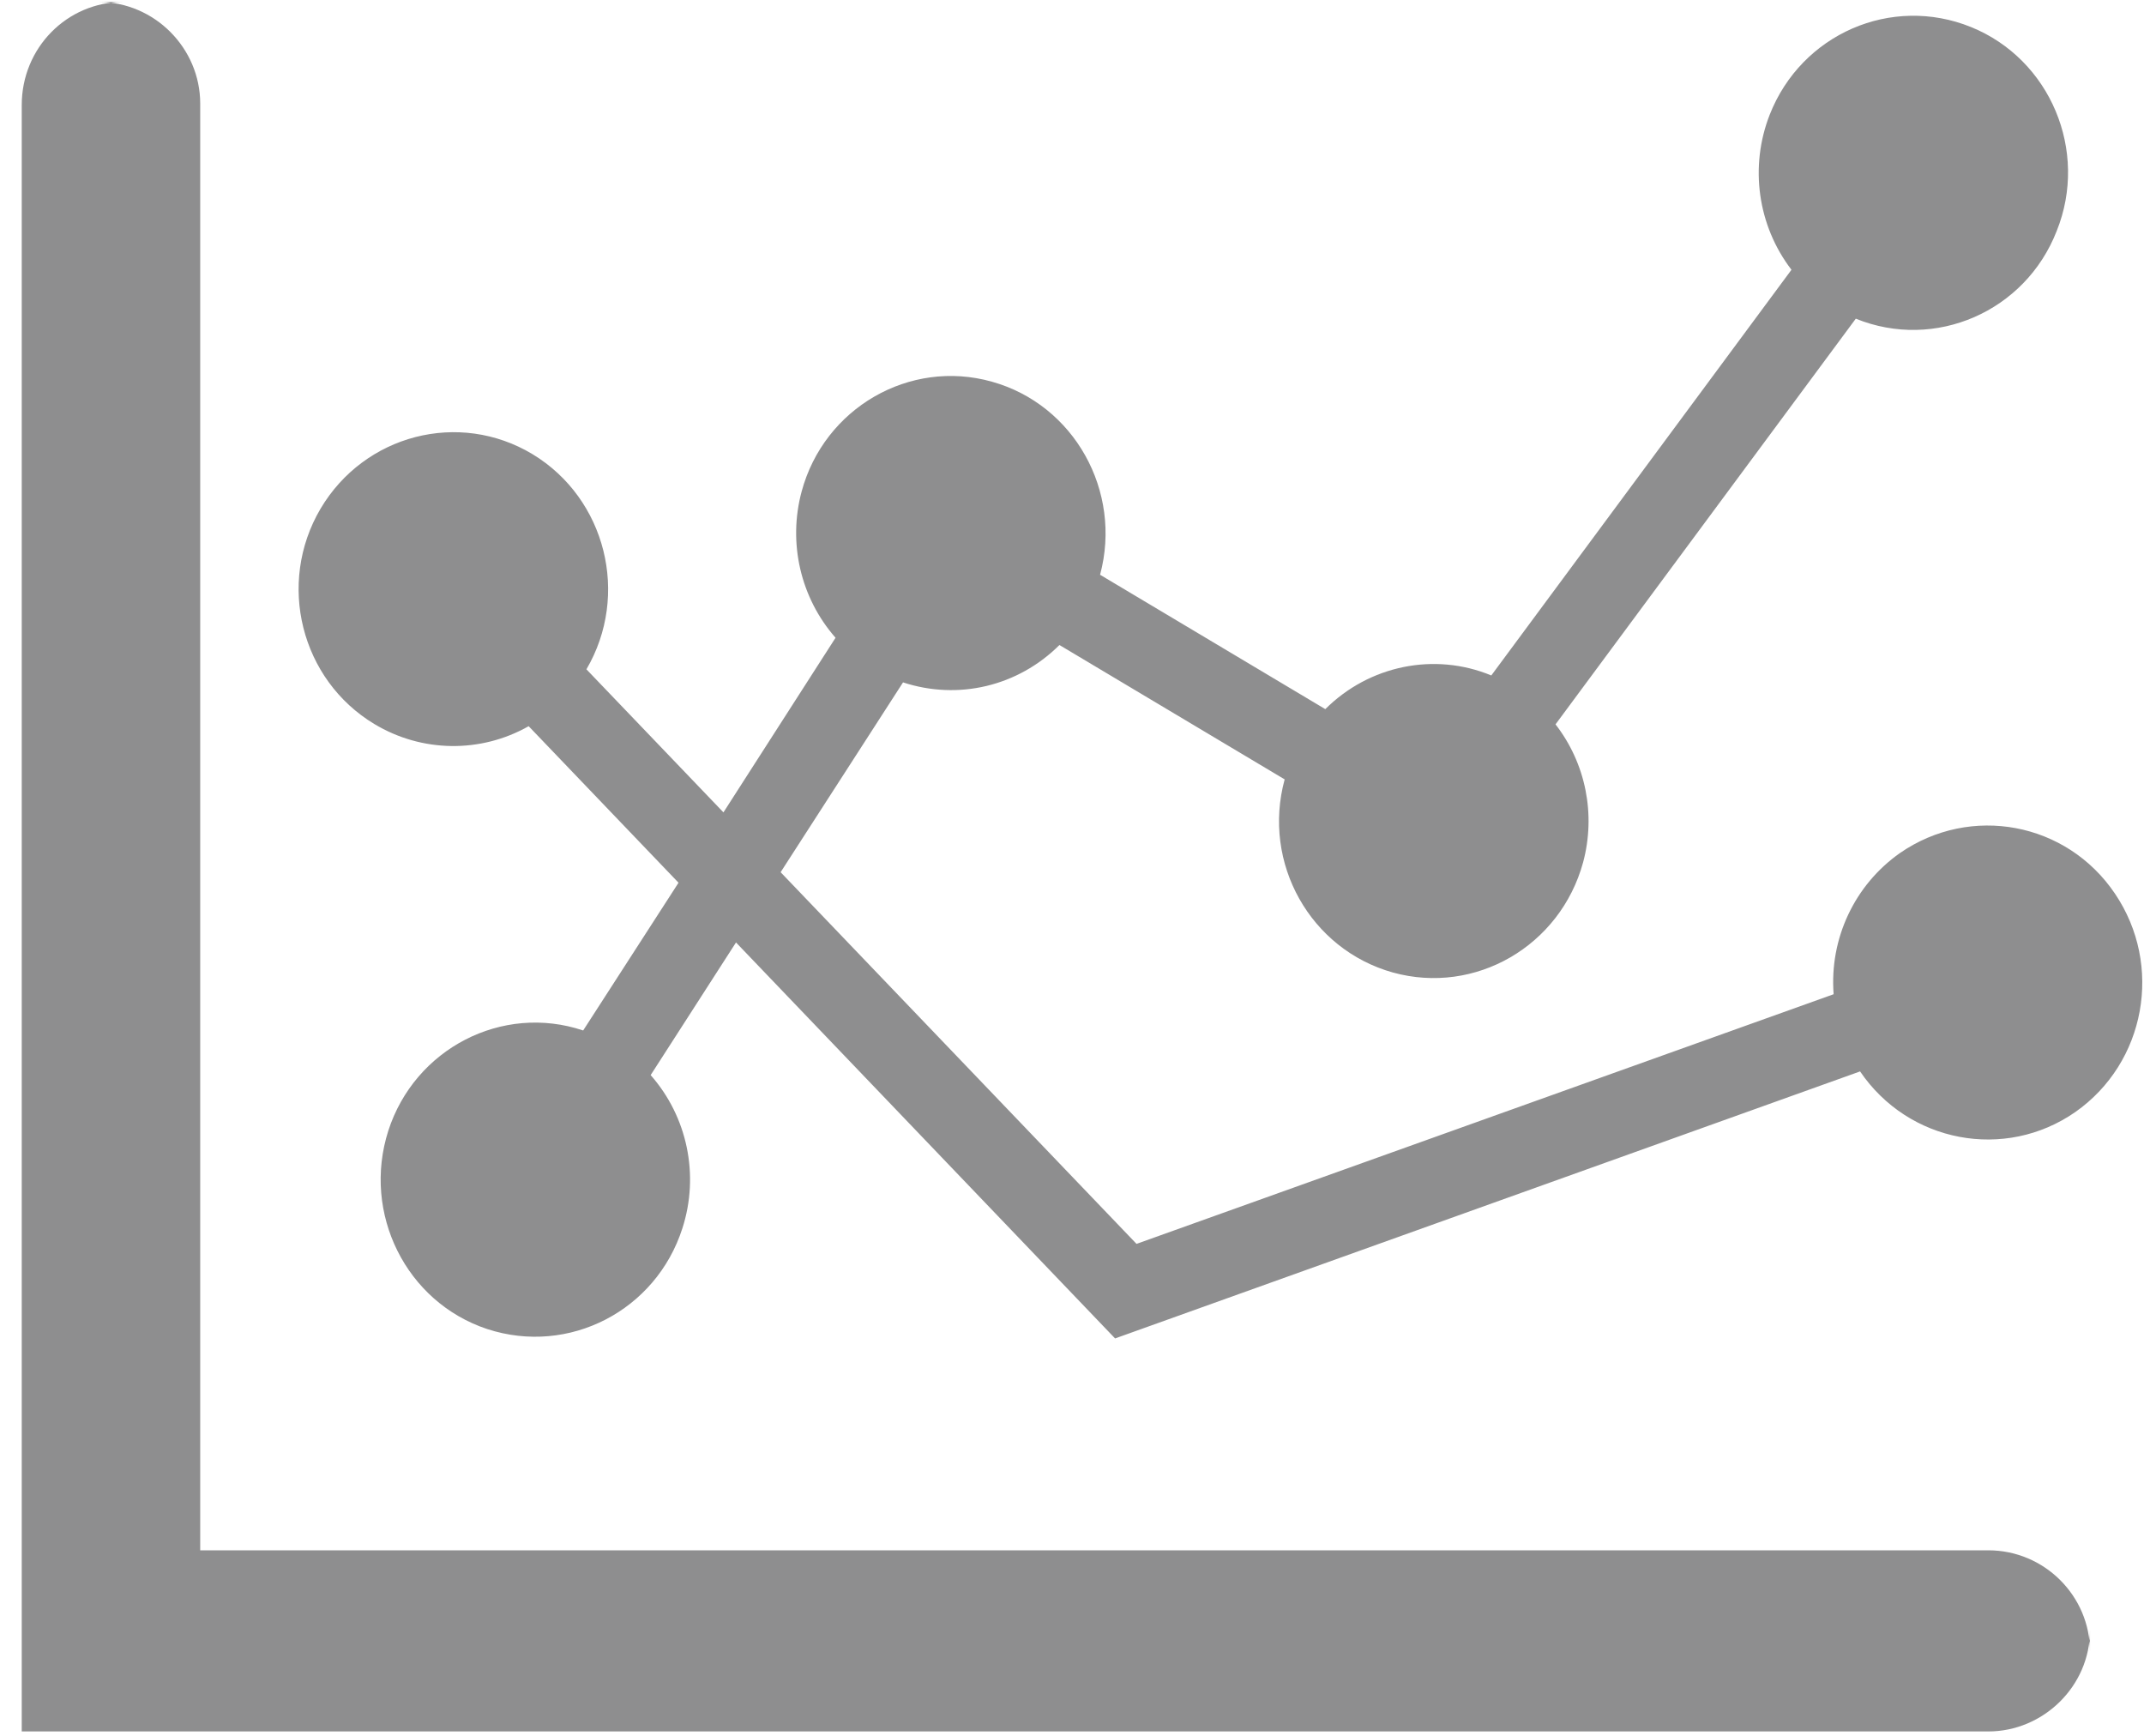 <?xml version="1.0" encoding="UTF-8"?>
<svg width="21px" height="17px" viewBox="0 0 21 17" version="1.1" xmlns="http://www.w3.org/2000/svg" xmlns:xlink="http://www.w3.org/1999/xlink">
    <!-- Generator: sketchtool 41.2 (35397) - http://www.bohemiancoding.com/sketch -->
    <title>16CD64E2-6455-4E6D-9844-7F4182F63FEE</title>
    <desc>Created with sketchtool.</desc>
    <defs></defs>
    <g id="Page-1" stroke="none" stroke-width="1" fill="none" fill-rule="evenodd">
        <g id="Table-basic-version" transform="translate(-143, -824)">
            <g id="Graph" transform="translate(143, 824)">
                <path d="M0.213,16.957 L0.213,1.028 C0.213,0.471 0.654,0.019 1.209,0.019 L0.964,0.019 C1.515,0.019 1.961,0.473 1.961,1.014 L1.961,15.183 L19.475,15.183 C20.025,15.183 20.471,15.631 20.471,16.174 L20.471,15.966 C20.471,16.514 20.013,16.957 19.475,16.957 L1.961,16.957 L0.213,16.957 Z" id="Shape" fill="#8E8E8F"></path>
                <path d="M6.646,8.645 L5.178,7.112 C4.709,7.378 4.132,7.371 3.667,7.091 C2.947,6.658 2.709,5.714 3.139,4.983 C3.569,4.256 4.496,4.015 5.216,4.448 C5.936,4.884 6.17,5.828 5.744,6.555 L7.086,7.956 L8.184,6.246 C7.841,5.856 7.716,5.317 7.852,4.813 C8.072,3.997 8.908,3.511 9.715,3.738 C10.52,3.962 10.995,4.81 10.775,5.629 L12.981,6.945 C13.411,6.516 14.051,6.385 14.607,6.615 L17.547,2.642 C17.215,2.209 17.135,1.631 17.334,1.123 C17.645,0.332 18.526,-0.051 19.306,0.265 C20.082,0.58 20.46,1.478 20.145,2.262 C19.837,3.053 18.953,3.436 18.177,3.121 L15.236,7.094 C15.533,7.477 15.632,7.977 15.506,8.446 C15.282,9.265 14.45,9.748 13.642,9.524 C12.835,9.298 12.359,8.453 12.583,7.633 L10.377,6.317 C9.971,6.722 9.384,6.86 8.845,6.683 L7.646,8.542 L11.132,12.182 L17.96,9.737 C17.918,9.191 18.166,8.666 18.61,8.354 C19.303,7.875 20.243,8.052 20.715,8.751 C21.191,9.454 21.016,10.408 20.327,10.891 C19.638,11.37 18.694,11.192 18.219,10.493 L10.922,13.108 L7.209,9.23 L6.373,10.529 C6.733,10.937 6.852,11.508 6.684,12.029 C6.426,12.835 5.573,13.278 4.772,13.016 C3.978,12.753 3.545,11.884 3.803,11.075 C4.062,10.27 4.919,9.826 5.712,10.092 L6.646,8.645 Z" id="Shape" fill="#8E8E8F"></path>
                <path d="M8.845,6.746 L8.184,6.246" id="Shape" fill="#000000"></path>
            </g>
        </g>
    </g>
</svg>